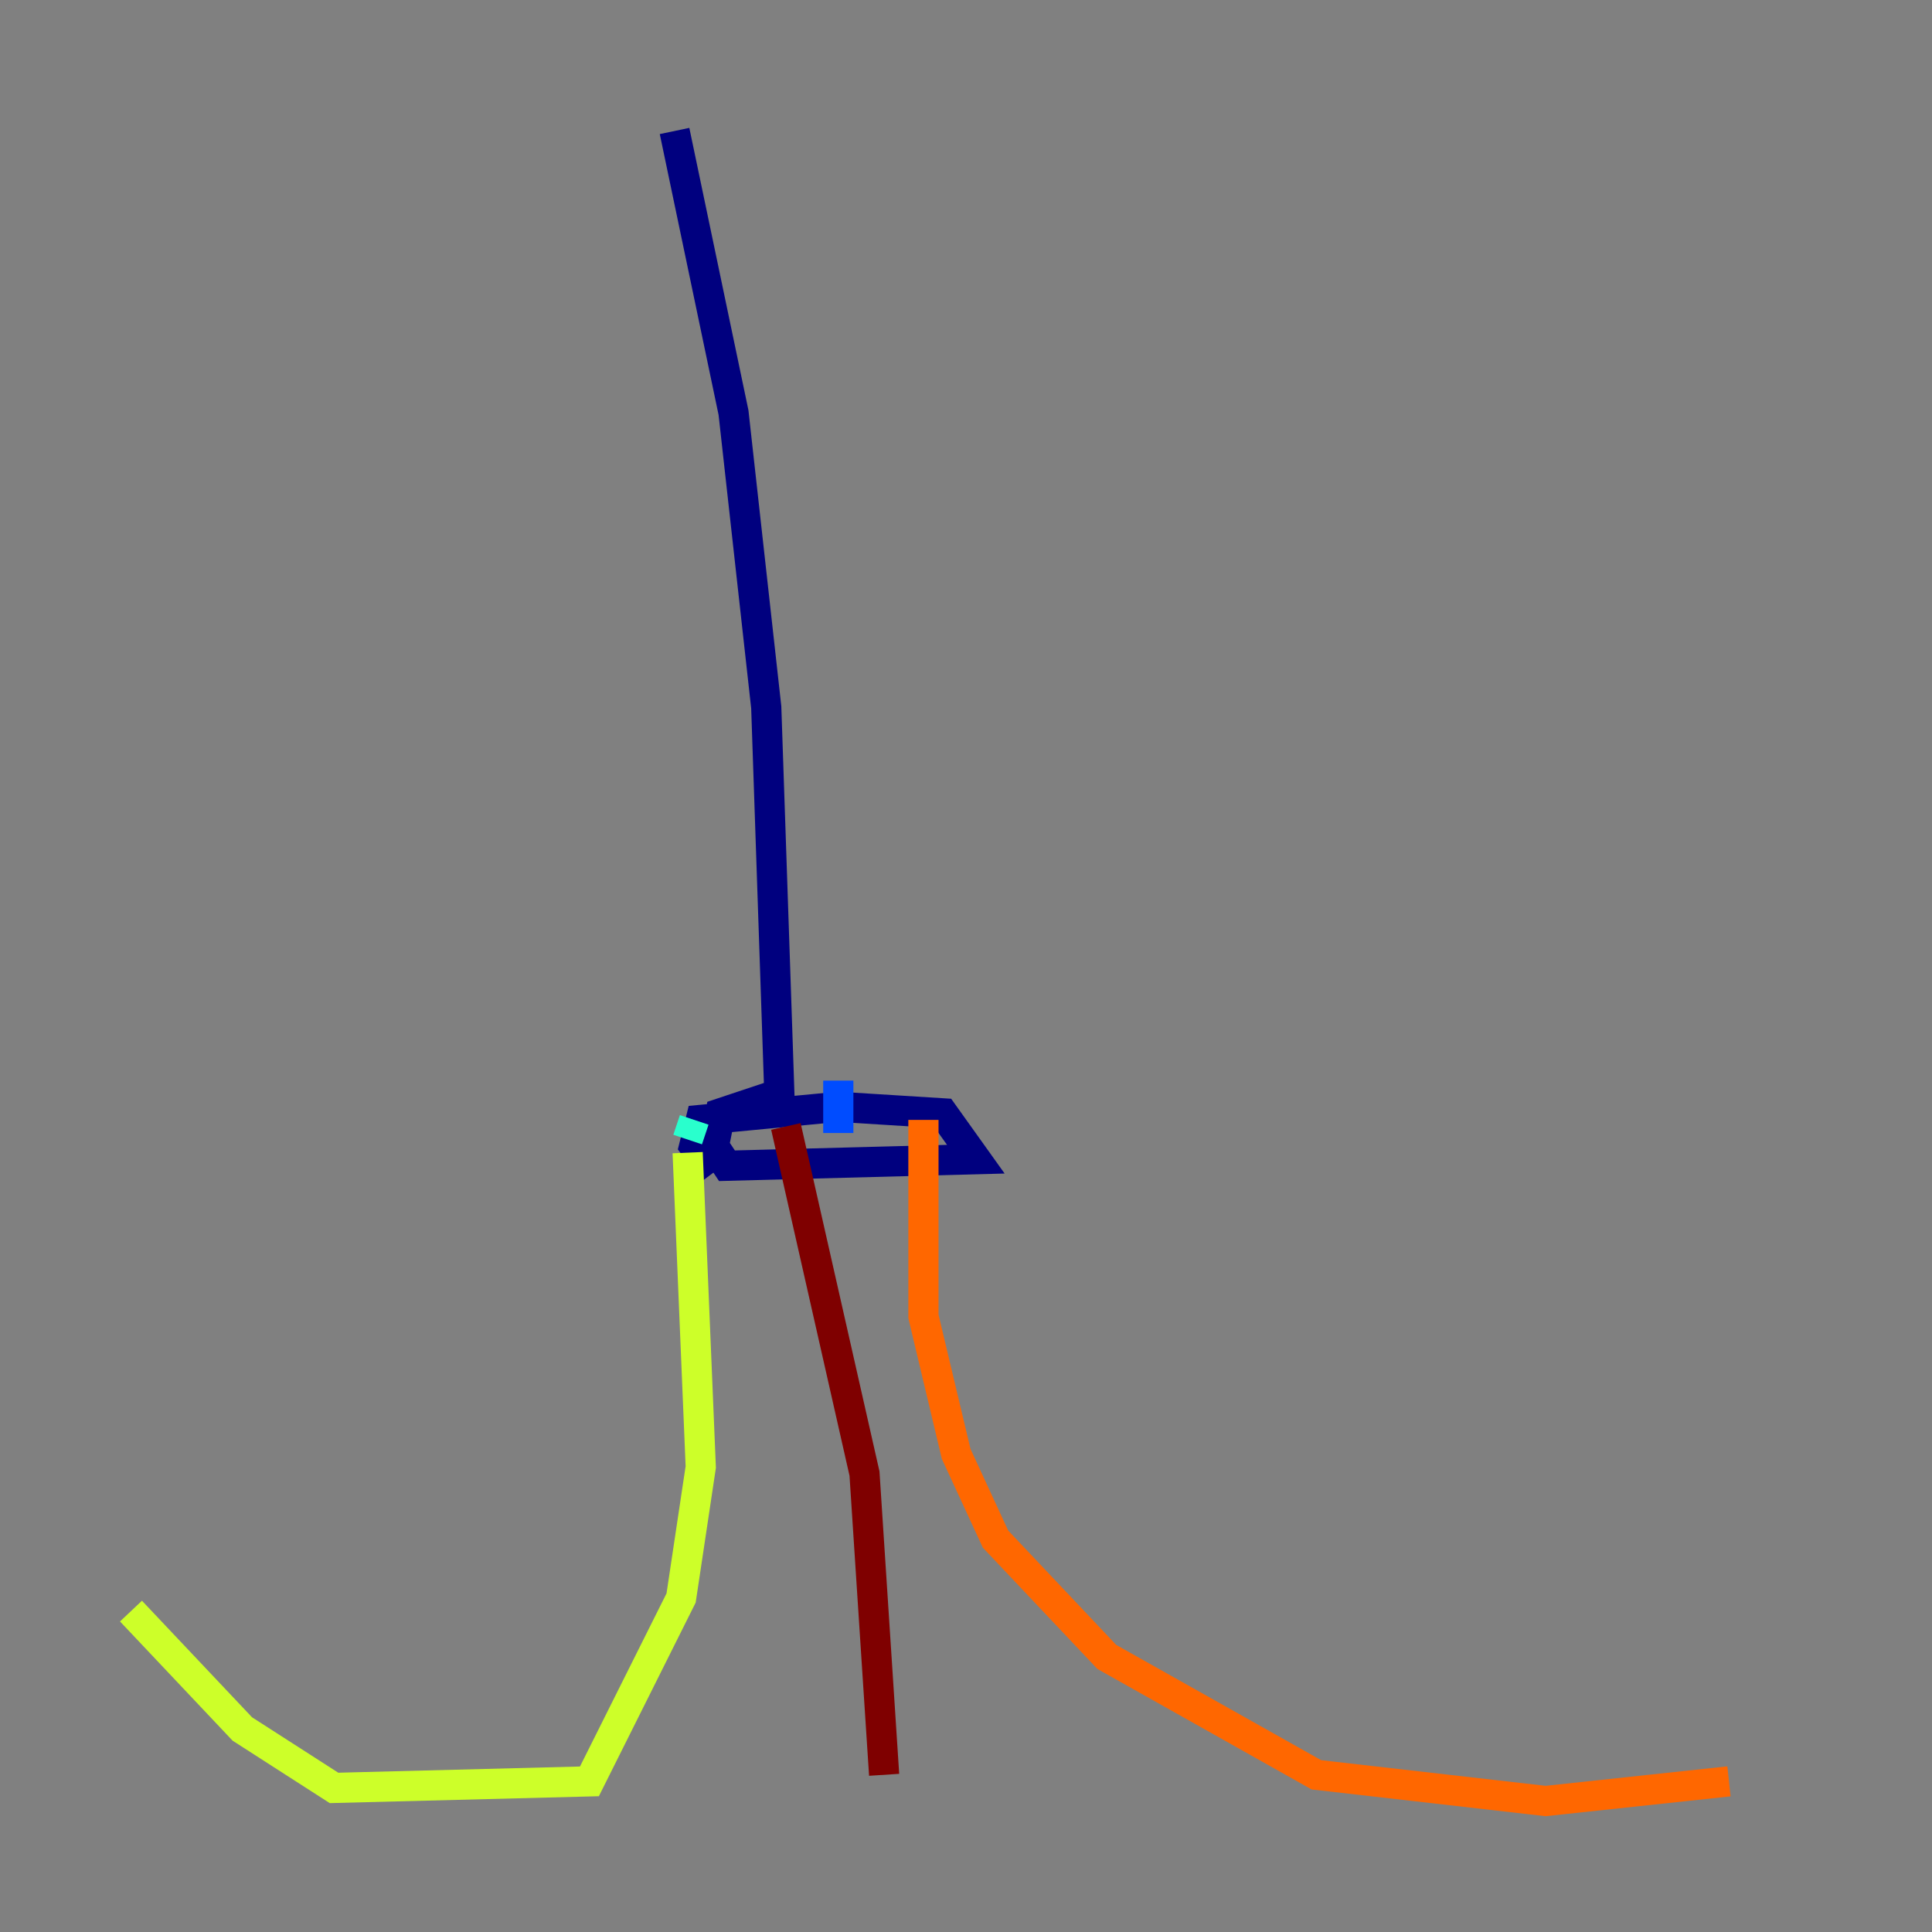 <?xml version="1.0" encoding="utf-8" ?>
<svg baseProfile="tiny" height="128" version="1.2" viewBox="0,0,128,128" width="128" xmlns="http://www.w3.org/2000/svg" xmlns:ev="http://www.w3.org/2001/xml-events" xmlns:xlink="http://www.w3.org/1999/xlink"><rect x="0" y="0" width="128" height="128" fill="#808080" stroke="none"/><defs /><polyline fill="none" points="44.691,8.678 48.597,27.336 50.766,46.861 51.634,72.461 47.729,73.763 47.295,75.932 48.163,77.234 64.651,76.8 62.481,73.763 55.539,73.329 46.427,74.197 45.993,75.932 47.295,77.668" stroke="#00007f" stroke-width="2" /><polyline fill="none" points="55.539,75.064 55.539,71.593" stroke="#004cff" stroke-width="2" /><polyline fill="none" points="45.993,74.197 45.559,75.498" stroke="#29ffcd" stroke-width="2" /><polyline fill="none" points="45.559,76.366 46.427,97.193 45.125,105.871 39.051,118.02 22.129,118.454 16.054,114.549 8.678,106.739" stroke="#cdff29" stroke-width="2" /><polyline fill="none" points="61.18,74.197 61.18,87.214 63.349,96.325 65.953,101.966 73.329,109.776 87.214,117.586 102.4,119.322 114.549,118.02" stroke="#ff6700" stroke-width="2" /><polyline fill="none" points="52.068,74.63 57.275,97.627 58.576,117.586" stroke="#7f0000" stroke-width="2" /></svg>